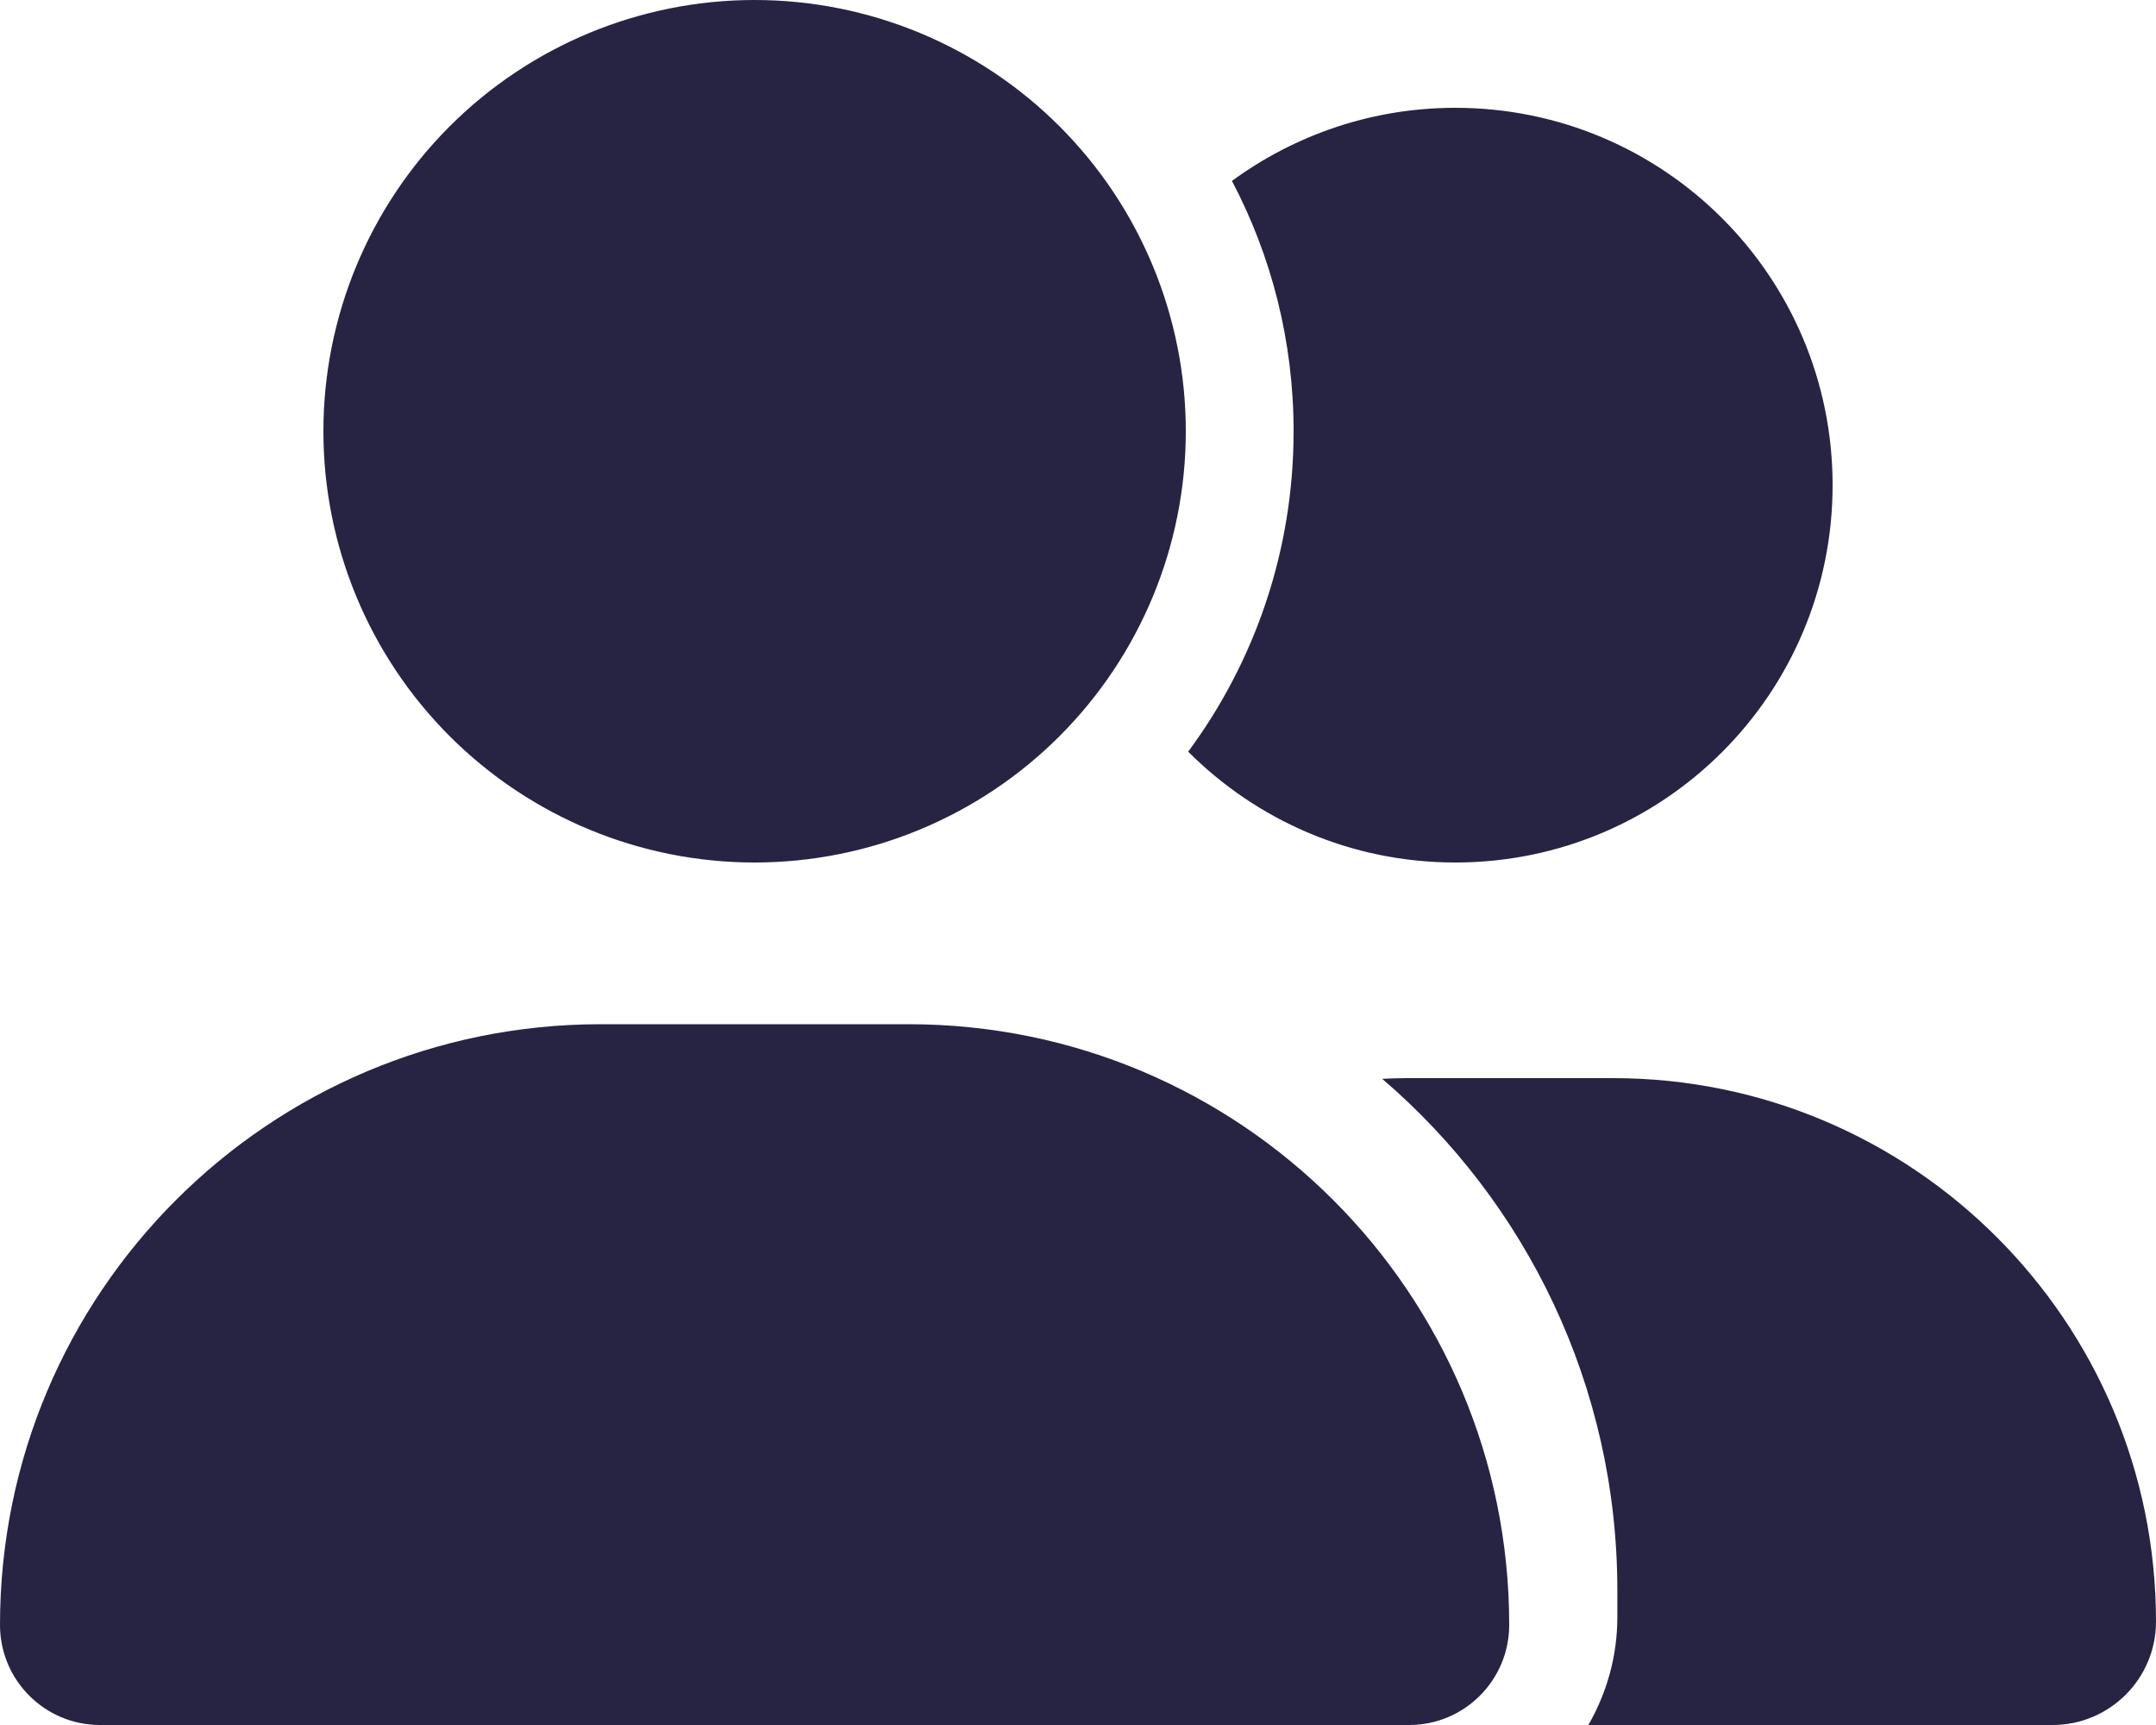 <svg width="50" height="40" viewBox="0 0 50 40" fill="none" xmlns="http://www.w3.org/2000/svg">
<path d="M7.5 10C7.5 7.348 8.554 4.804 10.429 2.929C12.304 1.054 14.848 0 17.5 0C20.152 0 22.696 1.054 24.571 2.929C26.446 4.804 27.5 7.348 27.5 10C27.5 12.652 26.446 15.196 24.571 17.071C22.696 18.946 20.152 20 17.5 20C14.848 20 12.304 18.946 10.429 17.071C8.554 15.196 7.5 12.652 7.5 10ZM0 37.68C0 29.984 6.234 23.75 13.93 23.75H21.07C28.766 23.75 35 29.984 35 37.68C35 38.961 33.961 40 32.68 40H2.32C1.039 40 0 38.961 0 37.68ZM47.602 40H36.836C37.258 39.266 37.508 38.414 37.508 37.5V36.875C37.508 32.133 35.391 27.875 32.055 25.016C32.242 25.008 32.422 25 32.609 25H37.406C44.359 25 50 30.641 50 37.602C50 38.93 48.922 40 47.602 40ZM33.75 20C31.328 20 29.141 19.016 27.555 17.43C29.094 15.352 30 12.781 30 10C30 7.906 29.484 5.93 28.57 4.195C30.023 3.133 31.812 2.5 33.75 2.5C38.586 2.5 42.5 6.414 42.5 11.25C42.5 16.086 38.586 20 33.75 20Z" fill="#272343"/>
</svg>
